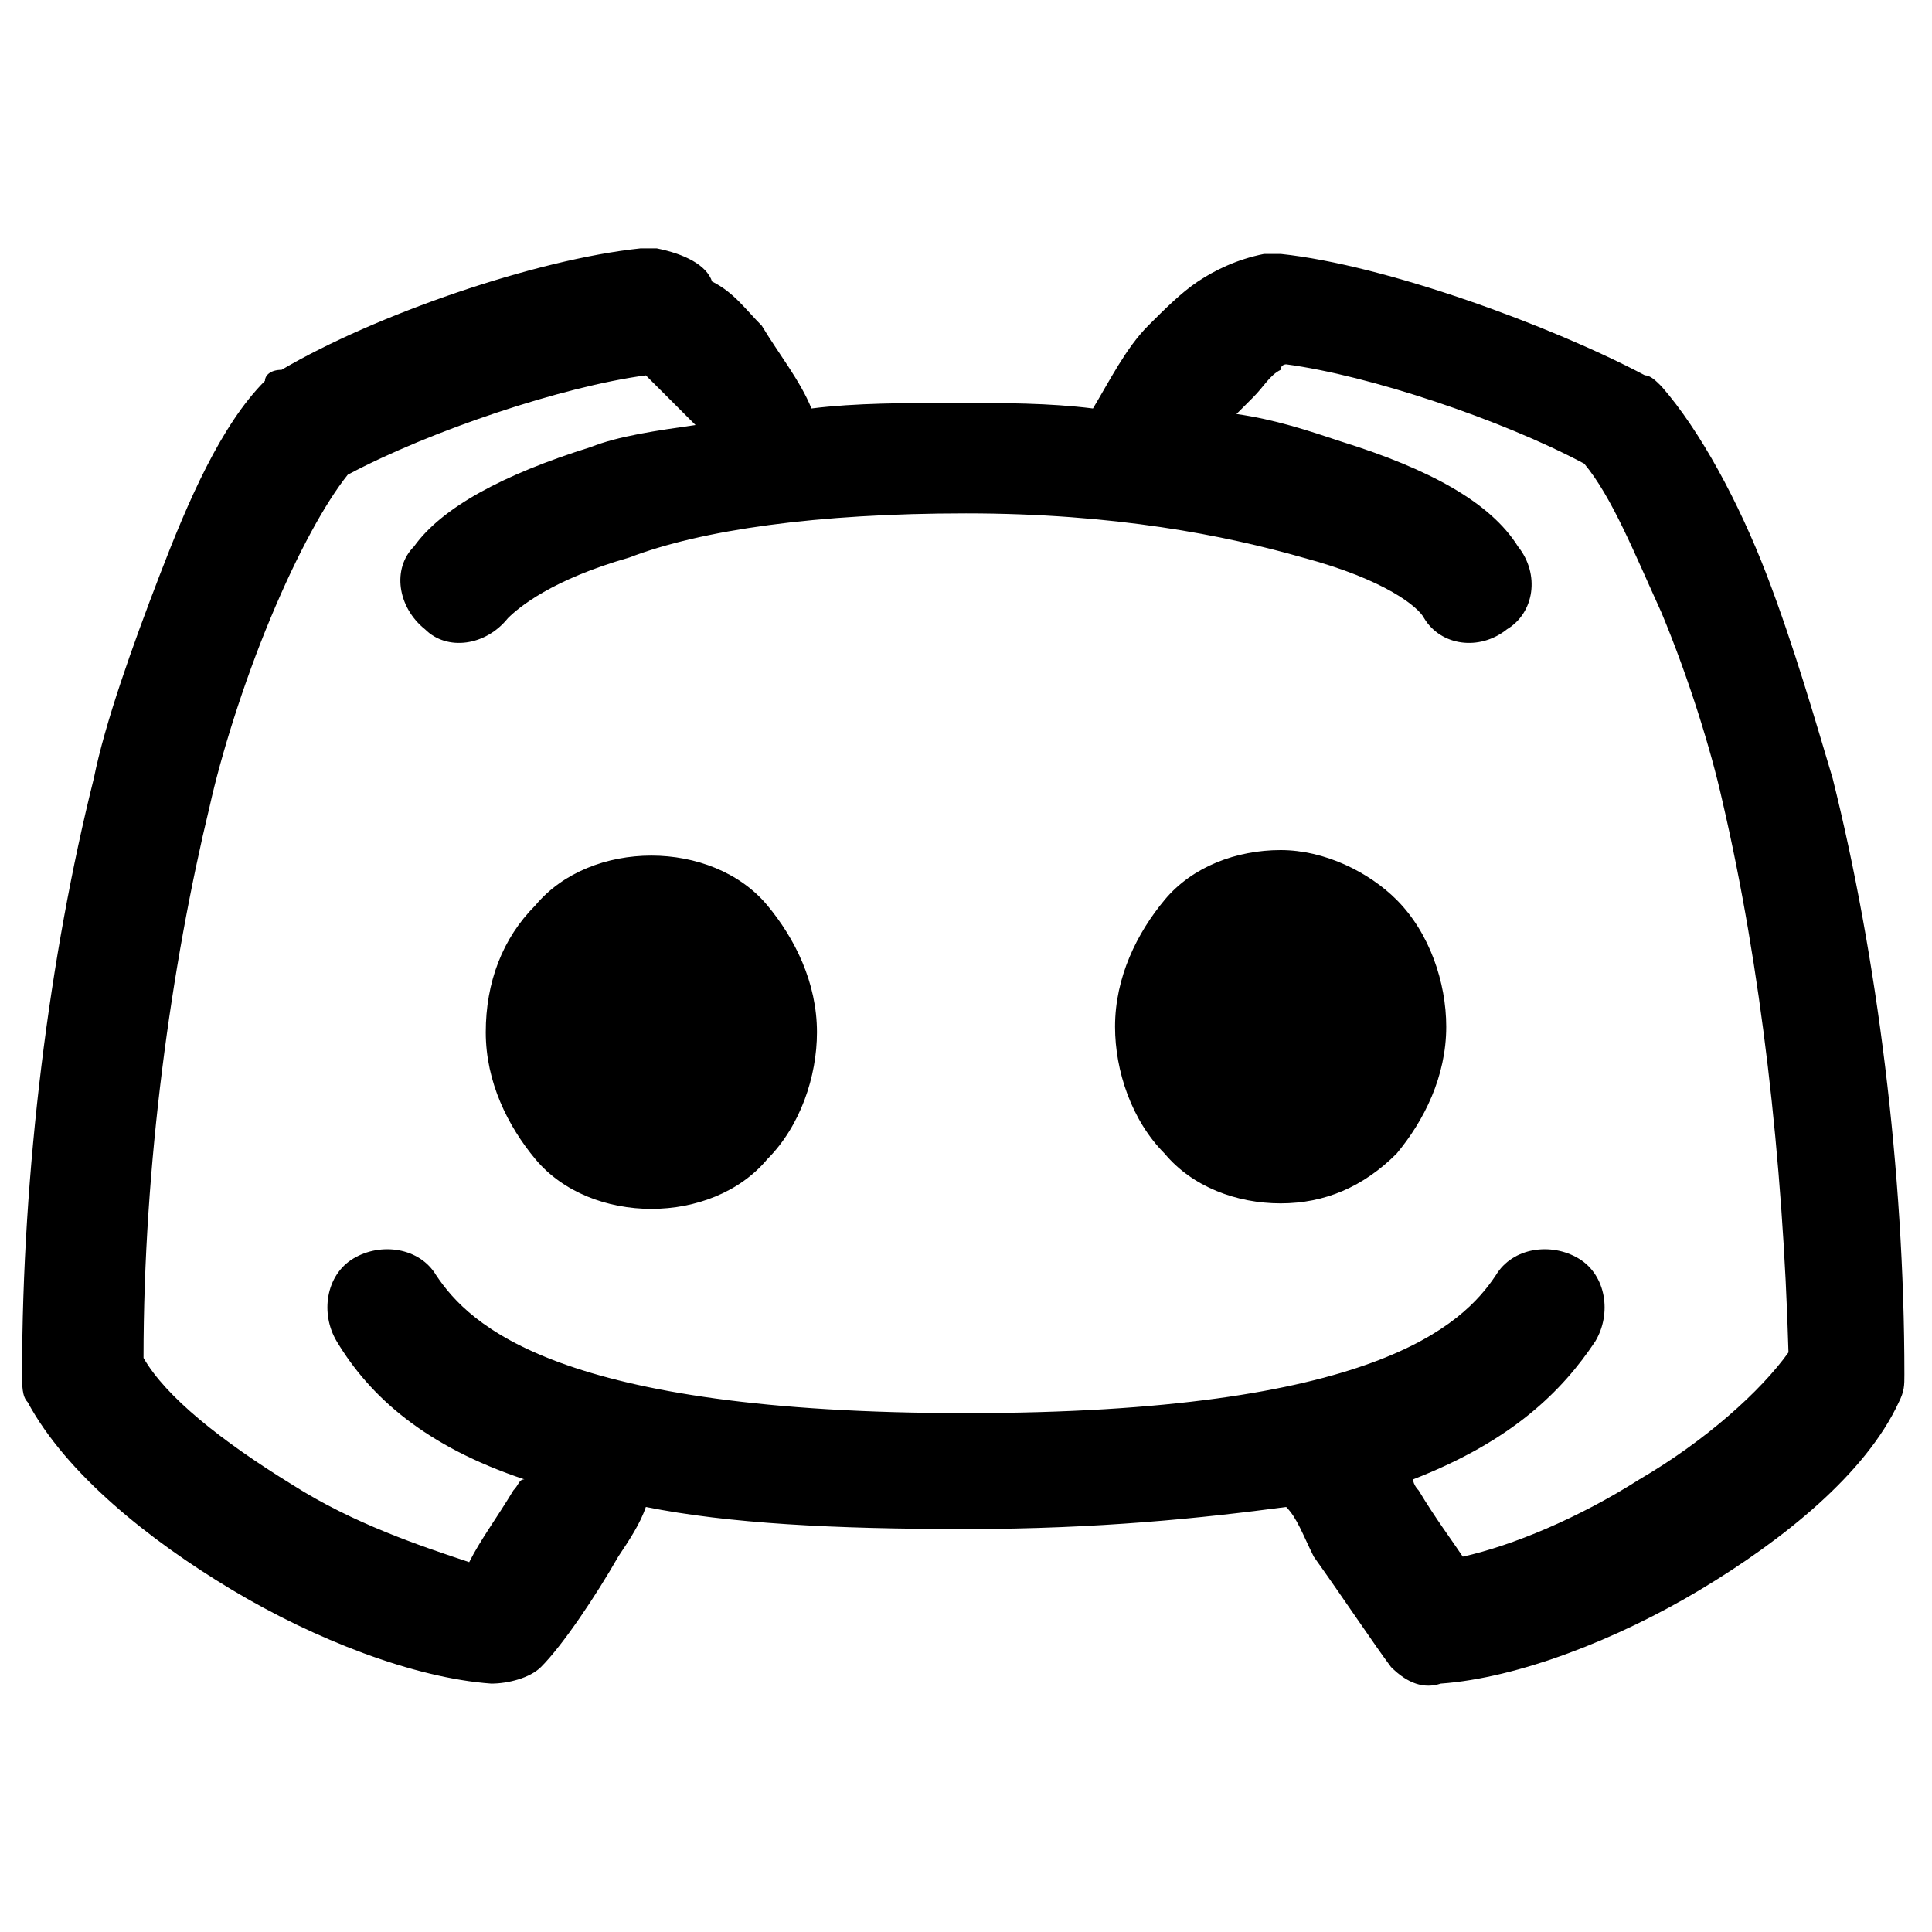 <?xml version="1.0" encoding="utf-8"?>
<!-- Generator: Adobe Illustrator 27.2.0, SVG Export Plug-In . SVG Version: 6.00 Build 0)  -->
<svg version="1.1" id="Layer_1" xmlns="http://www.w3.org/2000/svg" xmlns:xlink="http://www.w3.org/1999/xlink" x="0px" y="0px"
	 viewBox="0 0 35 35" style="enable-background:new 0 0 35 35;" xml:space="preserve">
<style type="text/css">
	.st0{fill-rule:evenodd;clip-rule:evenodd;}
</style>
<path class="st0" d="M11.9,4.5c-0.1,0-0.2,0-0.3,0C9.7,4.7,6.8,5.7,5.1,6.7C4.9,6.7,4.8,6.8,4.8,6.9C4,7.7,3.4,9.1,2.9,10.4
	c-0.5,1.3-1,2.7-1.2,3.7c-0.8,3.2-1.3,7.1-1.3,10.8c0,0.2,0,0.4,0.1,0.5c0.7,1.3,2.2,2.5,3.7,3.4c1.5,0.9,3.3,1.6,4.7,1.7
	c0.3,0,0.7-0.1,0.9-0.3c0.4-0.4,1-1.3,1.4-2c0.2-0.3,0.4-0.6,0.5-0.9c1.5,0.3,3.4,0.4,5.8,0.4s4.3-0.2,5.8-0.4
	c0.2,0.2,0.3,0.5,0.5,0.9c0.5,0.7,1.1,1.6,1.4,2c0.3,0.3,0.6,0.4,0.9,0.3c1.4-0.1,3.2-0.8,4.7-1.7c1.5-0.9,3-2.1,3.6-3.4
	c0.1-0.2,0.1-0.3,0.1-0.5c0-3.7-0.5-7.6-1.3-10.8c-0.3-1-0.7-2.4-1.2-3.7c-0.5-1.3-1.2-2.6-1.9-3.4c-0.1-0.1-0.2-0.2-0.3-0.2
	c-1.7-0.9-4.7-2-6.6-2.2c-0.1,0-0.2,0-0.3,0c-0.5,0.1-0.9,0.3-1.2,0.5c-0.3,0.2-0.6,0.5-0.9,0.8c-0.4,0.4-0.7,1-1,1.5
	c-0.8-0.1-1.6-0.1-2.5-0.1s-1.8,0-2.6,0.1c-0.2-0.5-0.6-1-0.9-1.5c-0.3-0.3-0.5-0.6-0.9-0.8C12.8,4.8,12.4,4.6,11.9,4.5z M25.6,26.8
	c0,0.1,0.1,0.2,0.1,0.2c0.3,0.5,0.6,0.9,0.8,1.2c0.9-0.2,2.1-0.7,3.2-1.4c1.2-0.7,2.2-1.6,2.7-2.3c-0.1-3.5-0.5-7-1.2-10
	c-0.2-0.9-0.6-2.2-1.1-3.4c-0.5-1.1-0.9-2.1-1.4-2.7c-1.5-0.8-3.9-1.6-5.4-1.8c0,0-0.1,0-0.1,0.1c-0.2,0.1-0.3,0.3-0.5,0.5
	c-0.1,0.1-0.2,0.2-0.3,0.3c0.7,0.1,1.3,0.3,1.9,0.5c1.6,0.5,2.7,1.1,3.2,1.9c0.4,0.5,0.3,1.2-0.2,1.5c-0.5,0.4-1.2,0.3-1.5-0.2
	c-0.1-0.2-0.7-0.7-2.2-1.1c-1.4-0.4-3.4-0.8-6.1-0.8s-4.8,0.3-6.1,0.8c-1.4,0.4-2,0.9-2.2,1.1c-0.4,0.5-1.1,0.6-1.5,0.2
	c-0.5-0.4-0.6-1.1-0.2-1.5C8,9.2,9.1,8.6,10.7,8.1c0.5-0.2,1.2-0.3,1.9-0.4c-0.1-0.1-0.2-0.2-0.3-0.3c-0.2-0.2-0.4-0.4-0.5-0.5
	c0,0-0.1-0.1-0.1-0.1c-1.5,0.2-3.9,1-5.4,1.8C5.9,9.1,5.4,10,4.9,11.2c-0.5,1.2-0.9,2.5-1.1,3.4c-0.7,2.9-1.2,6.5-1.2,10
	C3,25.3,4,26.1,5.3,26.9c1.1,0.7,2.3,1.1,3.2,1.4C8.7,27.9,9,27.5,9.3,27c0.1-0.1,0.1-0.2,0.2-0.2c-1.8-0.6-2.8-1.5-3.4-2.5
	c-0.3-0.5-0.2-1.2,0.3-1.5c0.5-0.3,1.2-0.2,1.5,0.3c0.6,0.9,2.2,2.5,9.6,2.5s9-1.6,9.6-2.5c0.3-0.5,1-0.6,1.5-0.3
	c0.5,0.3,0.6,1,0.3,1.5C28.3,25.2,27.4,26.1,25.6,26.8z M9.7,16.4c0.5-0.6,1.3-0.9,2.1-0.9c0.8,0,1.6,0.3,2.1,0.9
	c0.5,0.6,0.9,1.4,0.9,2.3c0,0.8-0.3,1.7-0.9,2.3c-0.5,0.6-1.3,0.9-2.1,0.9c-0.8,0-1.6-0.3-2.1-0.9c-0.5-0.6-0.9-1.4-0.9-2.3
	C8.8,17.8,9.1,17,9.7,16.4z M23.2,15.4c-0.8,0-1.6,0.3-2.1,0.9c-0.5,0.6-0.9,1.4-0.9,2.3c0,0.8,0.3,1.7,0.9,2.3
	c0.5,0.6,1.3,0.9,2.1,0.9c0.8,0,1.5-0.3,2.1-0.9c0.5-0.6,0.9-1.4,0.9-2.3c0-0.8-0.3-1.7-0.9-2.3C24.8,15.8,24,15.4,23.2,15.4z"/>
</svg>
